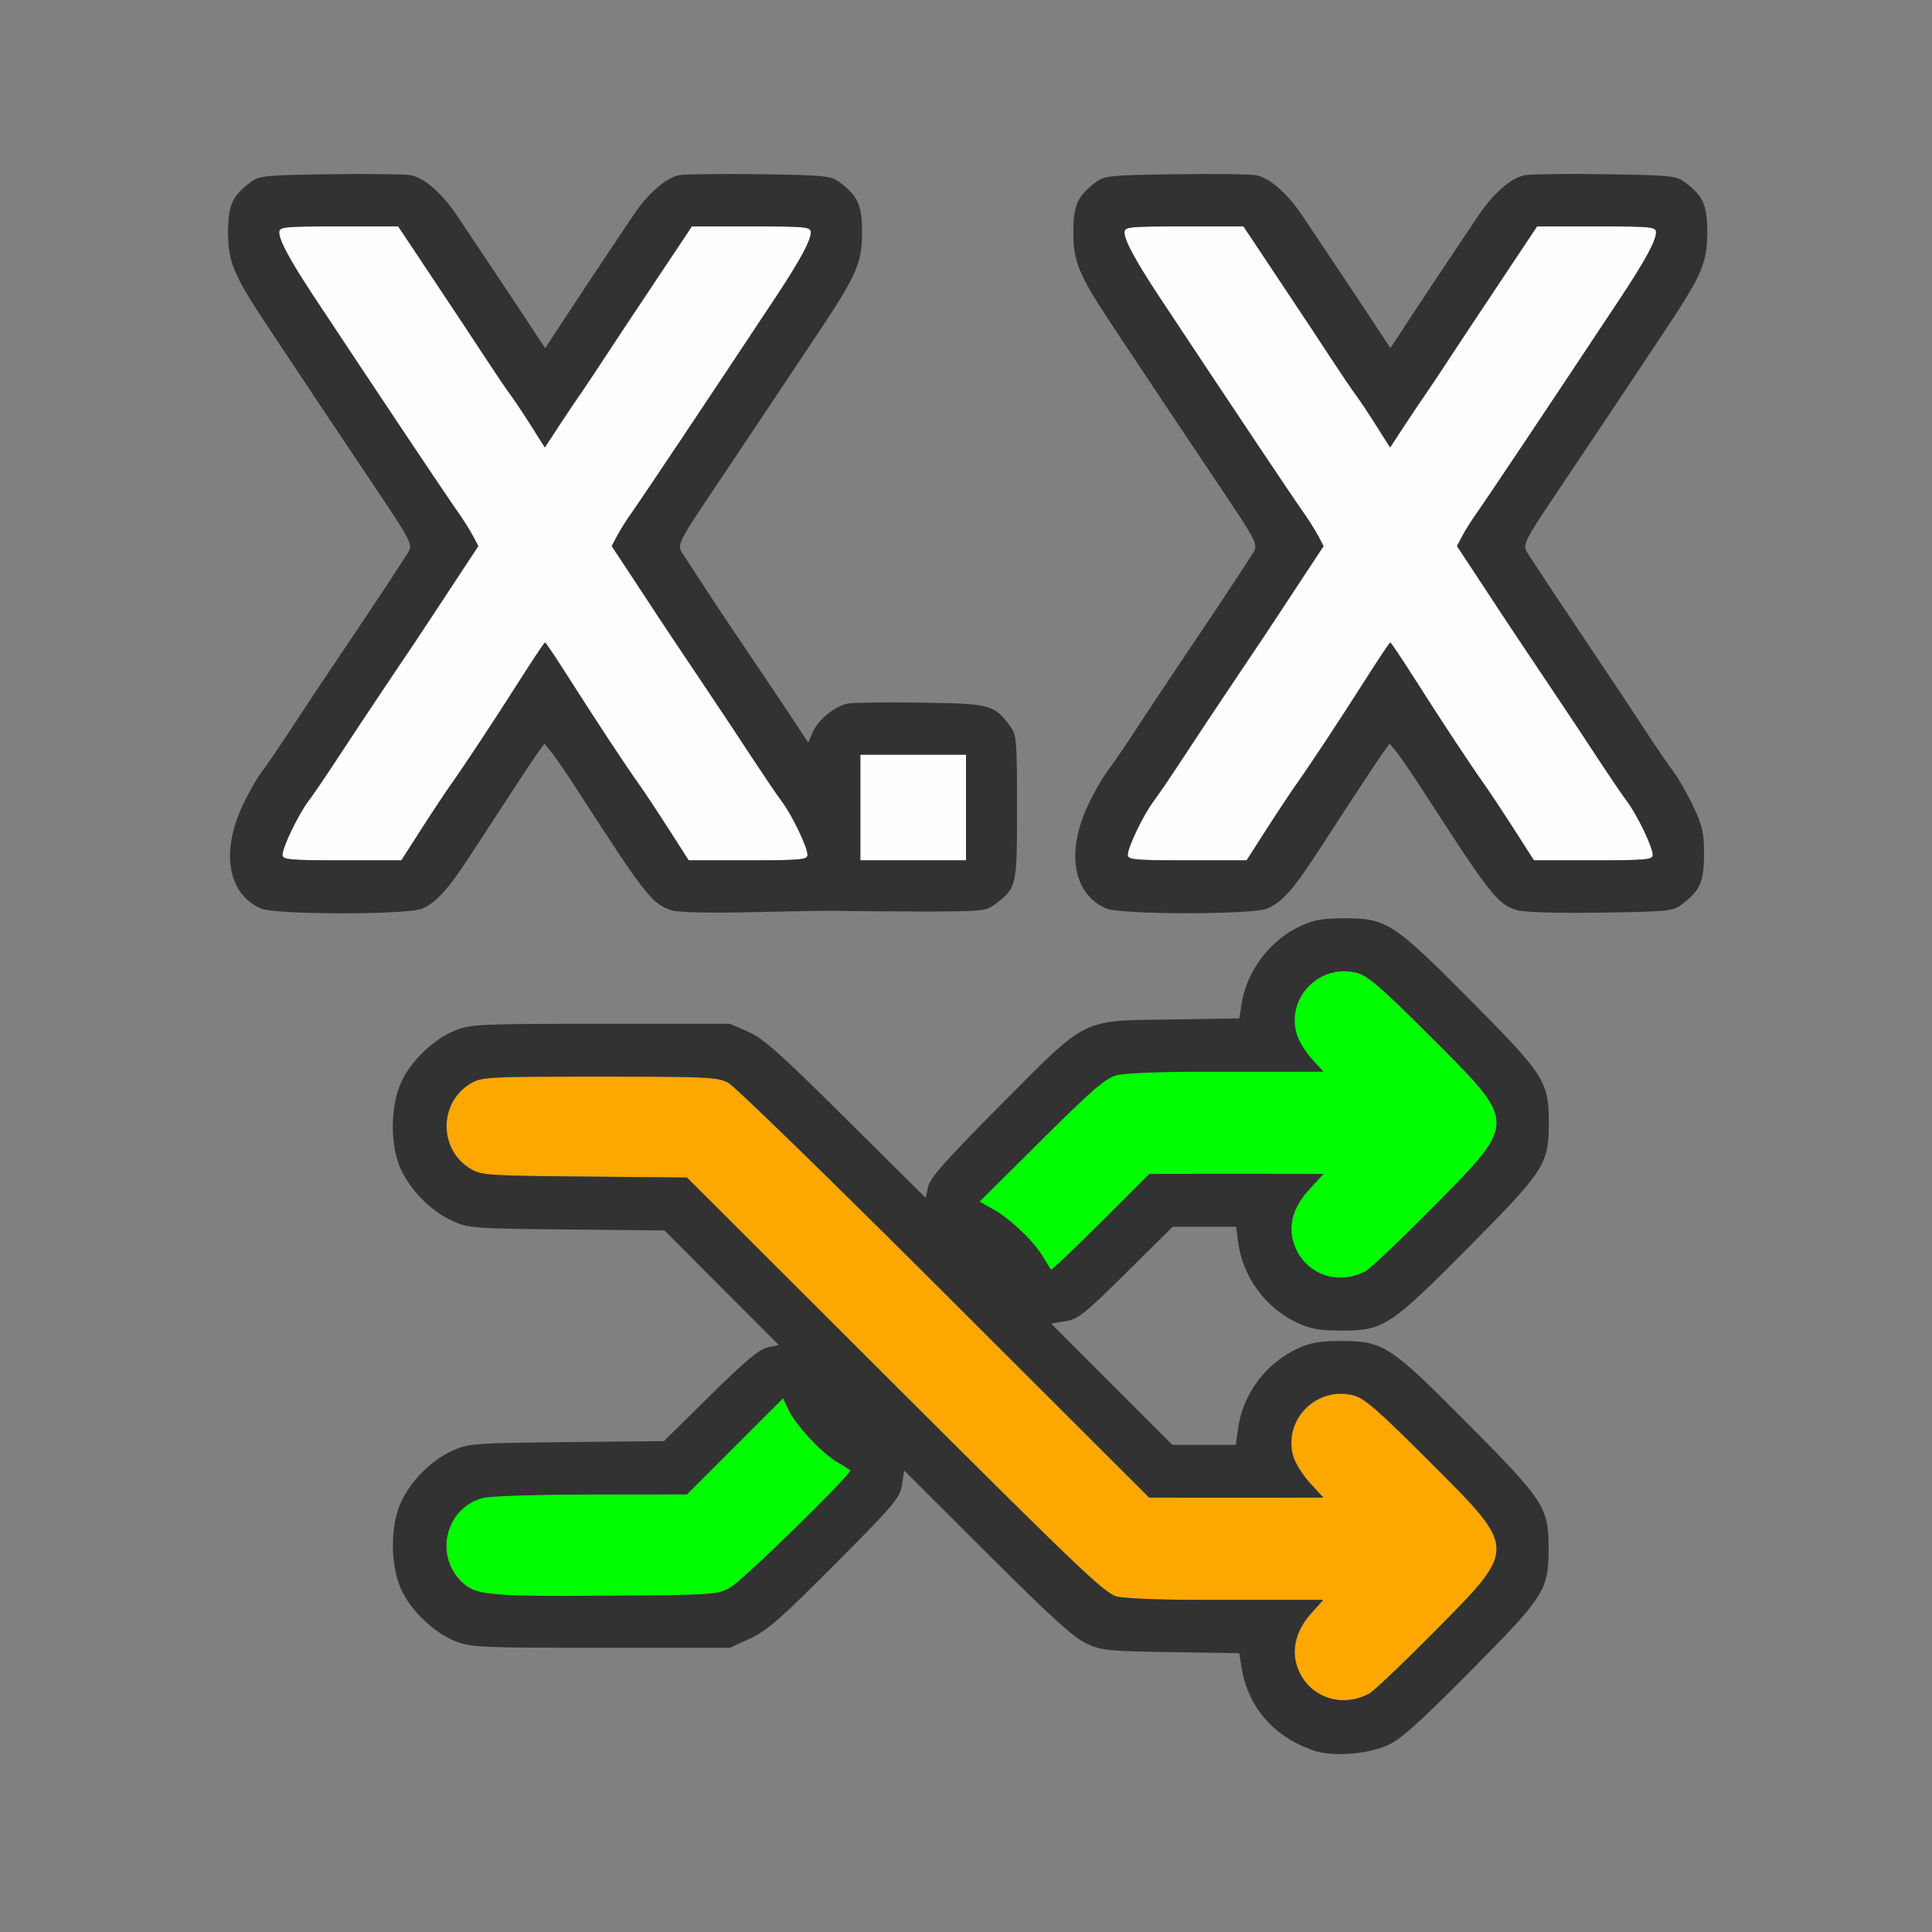 <?xml version="1.0" encoding="UTF-8" standalone="no"?>
<!-- Created with Inkscape (http://www.inkscape.org/) -->

<svg
   version="1.1"
   id="svg2"
   width="1600"
   height="1600"
   viewBox="0 0 1600 1600"
   sodipodi:docname="random_float.svg"
   inkscape:version="1.2.2 (732a01da63, 2022-12-09)"
   xmlns:inkscape="http://www.inkscape.org/namespaces/inkscape"
   xmlns:sodipodi="http://sodipodi.sourceforge.net/DTD/sodipodi-0.dtd"
   xmlns="http://www.w3.org/2000/svg"
   xmlns:svg="http://www.w3.org/2000/svg"
   xmlns:rdf="http://www.w3.org/1999/02/22-rdf-syntax-ns#"
   xmlns:cc="http://creativecommons.org/ns#"
   xmlns:dc="http://purl.org/dc/elements/1.1/">
  <rect x="0" y="0" width="1600" height="1600" fill="#808080" stroke="none"/>
  <defs
     id="defs6" />
  <sodipodi:namedview
     pagecolor="#808080"
     bordercolor="#666666"
     borderopacity="1"
     objecttolerance="10"
     gridtolerance="10"
     guidetolerance="10"
     inkscape:pageopacity="0"
     inkscape:pageshadow="2"
     inkscape:window-width="1993"
     inkscape:window-height="1009"
     id="namedview4"
     showgrid="false"
     inkscape:zoom="0.5"
     inkscape:cx="275"
     inkscape:cy="194"
     inkscape:window-x="-8"
     inkscape:window-y="-8"
     inkscape:window-maximized="1"
     inkscape:current-layer="RANDOM_FLOAT"
     inkscape:showpageshadow="0"
     inkscape:pagecheckerboard="true"
     inkscape:deskcolor="#d1d1d1" />
  <g
     id="RANDOM_FLOAT"
     transform="matrix(87.5,0,0,87.5,100,100)"
     style="stroke-width:0.011">
    <path
       style="fill:none;stroke-width:0"
       d="M 0,8 V 0 h 8 8 v 8 8 H 8 0 Z m 11.987,7.378 c 0.126,-0.054 0.288,-0.199 0.785,-0.7 0.706,-0.711 0.744,-0.771 0.744,-1.162 0,-0.393 -0.037,-0.449 -0.759,-1.178 -0.744,-0.75 -0.803,-0.789 -1.209,-0.789 -0.194,-2.5e-4 -0.285,0.016 -0.406,0.071 -0.303,0.138 -0.522,0.434 -0.566,0.764 l -0.02,0.148 H 10.253 9.952 L 9.379,11.958 8.806,11.384 8.941,11.362 c 0.121,-0.019 0.18,-0.066 0.575,-0.458 L 9.956,10.469 h 0.299 0.299 l 0.02,0.148 c 0.044,0.33 0.263,0.625 0.566,0.764 0.122,0.056 0.212,0.071 0.406,0.071 0.406,-5.28e-4 0.465,-0.039 1.209,-0.789 0.723,-0.729 0.759,-0.785 0.759,-1.178 0,-0.391 -0.038,-0.451 -0.744,-1.162 -0.727,-0.733 -0.789,-0.773 -1.194,-0.774 -0.194,-2.5e-4 -0.285,0.016 -0.406,0.071 -0.295,0.135 -0.517,0.428 -0.565,0.746 l -0.02,0.131 -0.645,0.01 C 9.078,8.519 9.16,8.478 8.321,9.322 7.808,9.839 7.658,10.008 7.641,10.09 L 7.618,10.195 6.864,9.446 C 6.241,8.828 6.079,8.684 5.938,8.622 L 5.766,8.547 h -1.219 c -1.126,0 -1.231,0.005 -1.374,0.06 -0.205,0.079 -0.43,0.293 -0.52,0.496 -0.102,0.228 -0.103,0.598 -0.002,0.819 0.093,0.204 0.288,0.4 0.487,0.49 0.153,0.069 0.196,0.072 1.083,0.082 l 0.924,0.009 0.541,0.542 0.541,0.542 -0.106,0.023 c -0.08,0.017 -0.214,0.13 -0.543,0.455 l -0.438,0.432 -0.922,0.009 c -0.886,0.009 -0.928,0.012 -1.081,0.082 -0.199,0.09 -0.394,0.286 -0.487,0.49 -0.101,0.221 -0.1,0.591 0.002,0.819 0.091,0.203 0.315,0.417 0.52,0.496 0.144,0.055 0.248,0.06 1.374,0.06 h 1.219 l 0.191,-0.088 c 0.16,-0.074 0.29,-0.188 0.803,-0.703 0.563,-0.566 0.614,-0.626 0.634,-0.751 l 0.022,-0.136 0.785,0.783 c 0.604,0.602 0.821,0.8 0.941,0.855 0.144,0.066 0.208,0.072 0.801,0.082 l 0.645,0.01 0.021,0.129 c 0.103,0.643 0.775,1.006 1.38,0.744 z M 2.853,7.457 C 2.989,7.399 3.1,7.274 3.325,6.928 3.709,6.337 3.901,6.045 3.955,5.972 l 0.055,-0.075 0.065,0.079 C 4.111,6.019 4.225,6.185 4.328,6.345 c 0.642,0.994 0.702,1.072 0.89,1.127 0.07,0.021 0.364,0.027 0.798,0.017 0.378,-0.009 0.723,-0.014 0.766,-0.012 0.043,0.002 0.376,0.005 0.74,0.006 0.621,0.002 0.667,-0.002 0.748,-0.063 C 8.482,7.261 8.484,7.252 8.484,6.5 8.484,5.859 8.48,5.812 8.42,5.731 8.265,5.523 8.24,5.517 7.584,5.506 7.254,5.5 6.939,5.505 6.884,5.515 6.758,5.538 6.598,5.671 6.546,5.793 L 6.507,5.887 6.365,5.67 C 6.286,5.551 6.098,5.27 5.947,5.047 5.706,4.691 5.607,4.542 5.331,4.116 5.259,4.005 5.241,4.043 5.716,3.334 6.027,2.87 6.188,2.628 6.638,1.95 6.964,1.46 7.016,1.338 7.016,1.06 7.016,0.797 6.978,0.712 6.801,0.58 6.721,0.521 6.664,0.515 6.052,0.506 5.688,0.501 5.345,0.505 5.288,0.515 5.159,0.539 4.99,0.687 4.846,0.902 4.417,1.544 4.294,1.729 4.164,1.928 L 4.017,2.153 3.86,1.915 C 3.774,1.784 3.612,1.54 3.5,1.373 3.388,1.206 3.247,0.994 3.185,0.902 3.042,0.687 2.872,0.539 2.743,0.515 2.687,0.505 2.343,0.501 1.979,0.506 1.367,0.515 1.31,0.521 1.231,0.58 1.054,0.712 1.016,0.797 1.016,1.06 c 0,0.278 0.052,0.401 0.377,0.891 C 1.843,2.628 2.005,2.87 2.316,3.334 2.791,4.043 2.772,4.005 2.7,4.117 2.572,4.317 2.386,4.597 2.098,5.025 1.932,5.271 1.712,5.602 1.609,5.76 1.506,5.918 1.384,6.097 1.338,6.157 c -0.046,0.06 -0.129,0.206 -0.185,0.324 -0.208,0.445 -0.138,0.838 0.174,0.974 0.138,0.06 1.386,0.061 1.526,9.312e-4 z m 8,0 C 10.989,7.399 11.1,7.274 11.325,6.928 11.709,6.337 11.901,6.045 11.955,5.972 l 0.055,-0.075 0.065,0.079 c 0.036,0.043 0.15,0.21 0.253,0.37 0.642,0.994 0.702,1.072 0.89,1.127 0.067,0.02 0.378,0.029 0.788,0.023 0.627,-0.009 0.684,-0.015 0.764,-0.074 0.177,-0.132 0.215,-0.217 0.215,-0.477 0,-0.207 -0.014,-0.27 -0.103,-0.458 C 14.824,6.365 14.74,6.218 14.694,6.157 14.647,6.097 14.525,5.918 14.422,5.76 14.319,5.602 14.099,5.271 13.934,5.025 13.646,4.597 13.46,4.317 13.331,4.117 c -0.072,-0.112 -0.091,-0.074 0.384,-0.783 0.311,-0.464 0.473,-0.706 0.923,-1.383 0.326,-0.49 0.377,-0.612 0.377,-0.891 0,-0.263 -0.038,-0.347 -0.215,-0.48 -0.08,-0.06 -0.137,-0.065 -0.748,-0.074 -0.364,-0.005 -0.708,-0.001 -0.764,0.009 C 13.159,0.539 12.99,0.687 12.846,0.902 12.417,1.544 12.294,1.729 12.164,1.928 L 12.017,2.153 11.86,1.915 C 11.774,1.784 11.612,1.54 11.5,1.373 11.388,1.206 11.247,0.994 11.185,0.902 11.042,0.687 10.873,0.539 10.743,0.515 10.687,0.505 10.343,0.501 9.979,0.506 9.367,0.515 9.31,0.521 9.231,0.58 9.054,0.712 9.016,0.797 9.016,1.06 c 0,0.278 0.052,0.401 0.377,0.891 0.45,0.677 0.611,0.919 0.923,1.383 0.475,0.709 0.457,0.671 0.384,0.783 C 10.572,4.317 10.386,4.597 10.098,5.025 9.932,5.271 9.713,5.602 9.609,5.76 9.506,5.918 9.384,6.097 9.338,6.157 9.291,6.218 9.208,6.364 9.153,6.482 c -0.208,0.445 -0.138,0.838 0.174,0.974 0.138,0.06 1.386,0.061 1.526,9.312e-4 z"
       id="path827"
       inkscape:connector-curvature="0" />
    <path
       style="fill:#fefefe;stroke-width:0"
       d="m 1.531,6.948 c 0,-0.073 0.148,-0.382 0.246,-0.51 C 1.822,6.378 1.944,6.199 2.047,6.041 2.15,5.883 2.37,5.552 2.535,5.306 2.701,5.061 2.887,4.782 2.948,4.688 3.01,4.593 3.134,4.406 3.223,4.271 L 3.384,4.026 3.332,3.927 C 3.304,3.873 3.24,3.772 3.191,3.703 3.101,3.578 2.487,2.66 1.831,1.669 1.605,1.327 1.5,1.134 1.5,1.058 1.5,1.004 1.536,1 2.063,1 H 2.626 L 2.743,1.175 C 2.807,1.271 2.951,1.487 3.062,1.655 3.174,1.822 3.347,2.084 3.447,2.237 3.547,2.39 3.656,2.551 3.689,2.594 3.721,2.637 3.808,2.766 3.881,2.882 L 4.014,3.092 4.162,2.866 C 4.244,2.742 4.331,2.612 4.356,2.578 4.38,2.544 4.483,2.39 4.583,2.237 4.683,2.084 4.857,1.822 4.969,1.655 5.08,1.487 5.224,1.271 5.289,1.175 L 5.405,1 H 5.968 C 6.495,1 6.531,1.004 6.531,1.058 c 0,0.076 -0.105,0.269 -0.331,0.611 C 5.544,2.66 4.93,3.578 4.841,3.703 4.791,3.772 4.728,3.873 4.699,3.927 l -0.052,0.099 0.162,0.245 C 4.898,4.406 5.021,4.593 5.083,4.688 5.145,4.782 5.331,5.061 5.496,5.306 5.662,5.552 5.881,5.883 5.984,6.041 6.088,6.199 6.209,6.378 6.254,6.438 6.352,6.567 6.5,6.875 6.5,6.948 6.5,6.994 6.44,7 5.938,7 H 5.375 L 5.19,6.711 C 5.088,6.552 4.96,6.359 4.905,6.281 4.762,6.079 4.508,5.694 4.251,5.289 4.128,5.096 4.022,4.938 4.016,4.938 4.009,4.938 3.904,5.096 3.781,5.289 3.523,5.694 3.269,6.079 3.126,6.281 3.071,6.359 2.943,6.552 2.841,6.711 L 2.656,7 H 2.094 C 1.591,7 1.531,6.994 1.531,6.948 Z M 7,6.5 V 6 H 7.5 8 V 6.5 7 H 7.5 7 Z m 2.531,0.448 c 0,-0.073 0.148,-0.382 0.246,-0.51 C 9.822,6.378 9.944,6.199 10.047,6.041 10.15,5.883 10.37,5.552 10.535,5.306 10.701,5.061 10.887,4.782 10.948,4.688 11.01,4.593 11.134,4.406 11.223,4.271 l 0.162,-0.245 -0.052,-0.099 C 11.304,3.873 11.24,3.772 11.191,3.703 11.101,3.578 10.487,2.66 9.831,1.669 9.605,1.327 9.5,1.134 9.5,1.058 9.5,1.004 9.536,1 10.063,1 h 0.563 l 0.117,0.175 c 0.064,0.096 0.208,0.312 0.32,0.479 0.112,0.167 0.285,0.43 0.385,0.583 0.1,0.153 0.209,0.314 0.241,0.357 0.033,0.043 0.119,0.173 0.192,0.288 l 0.133,0.21 0.149,-0.226 C 12.244,2.742 12.331,2.612 12.356,2.578 12.38,2.544 12.483,2.39 12.583,2.237 12.683,2.084 12.857,1.822 12.969,1.655 13.08,1.487 13.224,1.271 13.289,1.175 L 13.405,1 h 0.563 c 0.527,0 0.563,0.004 0.563,0.058 0,0.076 -0.105,0.269 -0.331,0.611 -0.656,0.991 -1.27,1.909 -1.359,2.034 -0.049,0.069 -0.113,0.17 -0.142,0.224 l -0.052,0.099 0.162,0.245 c 0.089,0.135 0.212,0.322 0.274,0.416 0.062,0.095 0.248,0.373 0.413,0.619 0.165,0.246 0.385,0.576 0.488,0.735 0.103,0.158 0.225,0.337 0.27,0.397 C 14.352,6.567 14.5,6.875 14.5,6.948 14.5,6.994 14.44,7 13.938,7 H 13.375 L 13.19,6.711 C 13.088,6.552 12.96,6.359 12.905,6.281 12.762,6.079 12.508,5.694 12.251,5.289 12.128,5.096 12.022,4.938 12.016,4.938 c -0.006,0 -0.112,0.158 -0.235,0.352 -0.258,0.405 -0.512,0.79 -0.655,0.992 -0.055,0.077 -0.183,0.271 -0.285,0.43 L 10.656,7 H 10.094 C 9.591,7 9.531,6.994 9.531,6.948 Z"
       id="path825"
       inkscape:connector-curvature="0" />
    <path
       style="fill:#fda800;stroke-width:0"
       d="M 11.422,14.922 C 11.083,14.801 11.01,14.412 11.271,14.123 L 11.382,14 11.121,13.999 c -0.144,-7e-4 -0.555,-6.94e-4 -0.914,1.4e-5 -0.37,7.28e-4 -0.708,-0.013 -0.781,-0.032 -0.112,-0.029 -0.375,-0.279 -2.097,-1.999 L 5.359,10.002 4.391,9.993 C 3.481,9.985 3.415,9.98 3.314,9.921 c -0.306,-0.18 -0.306,-0.631 0,-0.81 0.103,-0.061 0.158,-0.064 1.218,-0.064 1.018,0 1.118,0.005 1.219,0.058 0.06,0.032 0.981,0.928 2.047,1.993 l 1.938,1.935 0.562,8.09e-4 c 0.309,4.44e-4 0.68,2.5e-4 0.824,-4.41e-4 l 0.262,-0.001 -0.127,-0.138 c -0.07,-0.076 -0.142,-0.192 -0.16,-0.259 -0.093,-0.346 0.228,-0.662 0.577,-0.569 0.101,0.027 0.234,0.143 0.707,0.617 0.848,0.848 0.847,0.817 0.047,1.625 -0.295,0.298 -0.571,0.56 -0.614,0.582 -0.132,0.069 -0.26,0.079 -0.391,0.033 z"
       id="path823"
       inkscape:connector-curvature="0" />
    <path
       style="fill:#00fe00;stroke-width:0"
       d="m 3.391,13.922 c -0.428,-0.152 -0.404,-0.77 0.034,-0.887 0.071,-0.019 0.504,-0.033 1.028,-0.033 l 0.906,-10e-4 0.455,-0.455 0.455,-0.455 0.053,0.112 c 0.068,0.142 0.309,0.401 0.456,0.49 0.062,0.037 0.119,0.073 0.127,0.079 0.029,0.023 -1.019,1.047 -1.139,1.113 -0.121,0.066 -0.161,0.068 -1.188,0.075 -0.851,0.005 -1.087,-0.002 -1.188,-0.038 z m 8,-3 c -0.151,-0.054 -0.252,-0.163 -0.295,-0.32 -0.046,-0.165 0.008,-0.33 0.16,-0.496 L 11.383,9.969 11.121,9.967 C 10.977,9.967 10.607,9.967 10.298,9.967 L 9.736,9.968 9.275,10.428 c -0.253,0.253 -0.466,0.454 -0.472,0.446 -0.006,-0.008 -0.041,-0.063 -0.077,-0.124 C 8.637,10.602 8.42,10.395 8.259,10.305 l -0.132,-0.074 0.585,-0.581 C 9.196,9.169 9.319,9.062 9.425,9.034 c 0.074,-0.02 0.405,-0.034 0.781,-0.033 0.359,7.063e-4 0.771,7.125e-4 0.914,1.35e-5 l 0.261,-0.001 -0.111,-0.123 c -0.061,-0.068 -0.126,-0.177 -0.144,-0.243 -0.093,-0.345 0.229,-0.661 0.577,-0.568 0.1,0.027 0.232,0.141 0.692,0.601 0.832,0.831 0.831,0.8 0.015,1.625 -0.303,0.306 -0.587,0.575 -0.63,0.598 -0.132,0.069 -0.26,0.079 -0.391,0.033 z"
       id="path821"
       inkscape:connector-curvature="0" />
    <path
       style="fill:#323232;stroke-width:0"
       d="M 11.297,15.427 C 10.915,15.3 10.668,15.017 10.607,14.634 L 10.586,14.504 9.942,14.494 C 9.348,14.485 9.284,14.479 9.141,14.413 9.02,14.358 8.803,14.161 8.2,13.558 L 7.415,12.775 7.394,12.911 c -0.02,0.125 -0.071,0.185 -0.634,0.751 -0.513,0.515 -0.643,0.629 -0.803,0.703 l -0.191,0.088 h -1.219 c -1.126,0 -1.231,-0.004 -1.374,-0.06 -0.205,-0.079 -0.43,-0.293 -0.52,-0.496 -0.102,-0.228 -0.103,-0.598 -0.002,-0.819 0.093,-0.204 0.288,-0.4 0.487,-0.49 0.153,-0.069 0.196,-0.072 1.081,-0.082 l 0.922,-0.009 0.438,-0.432 c 0.329,-0.325 0.464,-0.438 0.543,-0.455 l 0.106,-0.023 -0.541,-0.542 -0.541,-0.542 -0.924,-0.009 C 3.333,10.485 3.291,10.482 3.138,10.412 2.939,10.322 2.744,10.126 2.65,9.922 2.549,9.701 2.55,9.331 2.653,9.103 2.743,8.9 2.968,8.686 3.173,8.607 3.316,8.551 3.42,8.547 4.547,8.547 h 1.219 L 5.938,8.622 c 0.142,0.062 0.304,0.206 0.926,0.824 l 0.755,0.749 0.022,-0.105 c 0.017,-0.082 0.167,-0.251 0.68,-0.768 0.839,-0.844 0.757,-0.803 1.621,-0.816 l 0.645,-0.01 0.02,-0.131 c 0.048,-0.318 0.27,-0.611 0.565,-0.746 0.122,-0.056 0.212,-0.071 0.406,-0.071 0.405,5.25e-4 0.466,0.041 1.194,0.774 0.706,0.711 0.744,0.771 0.744,1.162 0,0.393 -0.037,0.449 -0.759,1.178 -0.744,0.75 -0.803,0.789 -1.209,0.789 -0.194,2.5e-4 -0.285,-0.016 -0.406,-0.071 -0.303,-0.138 -0.522,-0.434 -0.566,-0.764 l -0.02,-0.148 H 10.255 9.956 l -0.44,0.436 c -0.395,0.391 -0.454,0.438 -0.575,0.458 l -0.135,0.022 0.573,0.574 0.573,0.574 h 0.301 0.301 l 0.02,-0.148 c 0.044,-0.33 0.263,-0.625 0.566,-0.764 0.122,-0.056 0.212,-0.071 0.406,-0.071 0.406,5.28e-4 0.465,0.039 1.209,0.789 0.723,0.729 0.759,0.785 0.759,1.178 0,0.391 -0.038,0.451 -0.744,1.162 -0.497,0.501 -0.659,0.645 -0.785,0.7 -0.193,0.084 -0.517,0.107 -0.69,0.049 z M 11.812,14.889 c 0.043,-0.022 0.319,-0.284 0.614,-0.582 0.8,-0.808 0.801,-0.777 -0.047,-1.625 -0.474,-0.474 -0.607,-0.59 -0.707,-0.617 -0.349,-0.094 -0.67,0.223 -0.577,0.569 0.018,0.067 0.09,0.183 0.16,0.259 l 0.127,0.138 -0.262,0.001 c -0.144,6.87e-4 -0.515,8.84e-4 -0.824,4.41e-4 l -0.562,-8.1e-4 -1.938,-1.935 C 6.731,10.033 5.81,9.136 5.75,9.105 5.65,9.052 5.549,9.047 4.531,9.047 c -1.06,0 -1.114,0.003 -1.218,0.064 -0.306,0.18 -0.306,0.631 0,0.81 0.102,0.06 0.168,0.064 1.077,0.072 l 0.969,0.009 1.969,1.966 c 1.723,1.72 1.985,1.97 2.097,1.999 0.073,0.019 0.411,0.033 0.781,0.032 0.359,-7.06e-4 0.771,-7.12e-4 0.914,-1.3e-5 l 0.261,0.001 -0.111,0.123 c -0.138,0.153 -0.188,0.319 -0.144,0.479 0.083,0.3 0.402,0.434 0.685,0.287 z M 5.766,13.885 c 0.12,-0.065 1.168,-1.09 1.139,-1.113 -0.008,-0.006 -0.065,-0.042 -0.127,-0.079 -0.147,-0.088 -0.388,-0.347 -0.456,-0.49 l -0.053,-0.112 -0.455,0.455 -0.455,0.455 -0.906,10e-4 c -0.524,5.88e-4 -0.957,0.015 -1.028,0.033 -0.33,0.088 -0.454,0.502 -0.228,0.763 0.137,0.158 0.228,0.169 1.381,0.162 1.026,-0.006 1.067,-0.009 1.188,-0.075 z m 6.016,-2.996 c 0.043,-0.022 0.326,-0.291 0.63,-0.598 C 13.227,9.467 13.228,9.498 12.396,8.667 11.936,8.207 11.805,8.093 11.704,8.066 11.356,7.972 11.035,8.289 11.127,8.634 c 0.018,0.066 0.082,0.175 0.144,0.243 L 11.382,9 11.121,9.001 c -0.144,7e-4 -0.555,6.937e-4 -0.914,-1.35e-5 -0.376,-7.406e-4 -0.707,0.013 -0.781,0.033 -0.106,0.028 -0.23,0.135 -0.713,0.615 l -0.585,0.581 0.132,0.074 c 0.161,0.091 0.378,0.298 0.467,0.445 0.036,0.06 0.071,0.116 0.077,0.124 0.006,0.008 0.219,-0.193 0.472,-0.446 L 9.736,9.968 10.298,9.967 c 0.309,-4.438e-4 0.679,-2.5e-4 0.823,4.406e-4 l 0.262,0.001 -0.127,0.138 c -0.153,0.165 -0.206,0.33 -0.16,0.496 0.083,0.3 0.402,0.434 0.685,0.287 z M 1.327,7.456 C 1.015,7.32 0.945,6.927 1.153,6.482 1.208,6.364 1.291,6.218 1.338,6.157 1.384,6.097 1.506,5.918 1.609,5.76 1.712,5.602 1.932,5.271 2.098,5.025 2.386,4.597 2.572,4.317 2.7,4.117 2.772,4.005 2.791,4.043 2.316,3.334 2.005,2.87 1.843,2.628 1.393,1.95 1.068,1.46 1.016,1.338 1.016,1.06 c 0,-0.263 0.038,-0.347 0.215,-0.48 0.08,-0.06 0.137,-0.065 0.748,-0.074 0.364,-0.005 0.708,-0.001 0.764,0.009 0.13,0.024 0.299,0.172 0.442,0.386 C 3.247,0.994 3.388,1.206 3.5,1.373 3.612,1.54 3.774,1.784 3.86,1.915 l 0.157,0.238 0.147,-0.225 C 4.294,1.729 4.417,1.544 4.846,0.902 4.99,0.687 5.159,0.539 5.288,0.515 5.345,0.505 5.688,0.501 6.052,0.506 6.664,0.515 6.721,0.521 6.801,0.58 6.978,0.712 7.016,0.797 7.016,1.06 c 0,0.278 -0.052,0.401 -0.377,0.891 C 6.188,2.628 6.027,2.87 5.716,3.334 5.241,4.043 5.259,4.005 5.331,4.116 5.607,4.542 5.706,4.691 5.947,5.047 6.098,5.27 6.286,5.551 6.365,5.67 l 0.142,0.217 0.039,-0.093 c 0.052,-0.123 0.212,-0.255 0.337,-0.278 0.055,-0.01 0.37,-0.014 0.7,-0.009 0.656,0.011 0.681,0.018 0.836,0.225 0.06,0.081 0.064,0.128 0.064,0.769 0,0.752 -0.002,0.761 -0.215,0.92 -0.081,0.06 -0.127,0.064 -0.748,0.063 -0.364,-0.001 -0.697,-0.004 -0.74,-0.006 -0.043,-0.002 -0.388,0.003 -0.766,0.012 -0.433,0.01 -0.728,0.004 -0.798,-0.017 C 5.031,7.416 4.97,7.339 4.328,6.345 4.225,6.185 4.111,6.019 4.075,5.975 l -0.065,-0.079 -0.055,0.075 C 3.901,6.045 3.709,6.337 3.325,6.928 3.1,7.274 2.989,7.399 2.853,7.457 2.712,7.517 1.465,7.516 1.327,7.456 Z M 2.841,6.711 C 2.943,6.552 3.071,6.359 3.126,6.281 3.269,6.079 3.523,5.694 3.781,5.289 3.904,5.096 4.009,4.938 4.016,4.938 c 0.006,0 0.112,0.158 0.235,0.352 0.258,0.405 0.512,0.79 0.655,0.992 0.055,0.077 0.183,0.271 0.285,0.43 L 5.375,7 H 5.938 C 6.44,7 6.5,6.994 6.5,6.948 6.5,6.875 6.352,6.567 6.254,6.438 6.209,6.378 6.088,6.199 5.984,6.041 5.881,5.883 5.662,5.552 5.496,5.306 5.331,5.061 5.145,4.782 5.083,4.688 5.021,4.593 4.898,4.406 4.809,4.271 L 4.647,4.026 4.699,3.927 C 4.728,3.873 4.791,3.772 4.841,3.703 4.93,3.578 5.544,2.66 6.2,1.669 6.427,1.327 6.531,1.134 6.531,1.058 6.531,1.004 6.495,1 5.968,1 H 5.405 L 5.289,1.175 C 5.224,1.271 5.08,1.487 4.969,1.655 4.857,1.822 4.683,2.084 4.583,2.237 4.483,2.39 4.38,2.544 4.356,2.578 4.331,2.612 4.244,2.742 4.162,2.866 L 4.014,3.092 3.881,2.882 C 3.808,2.766 3.721,2.637 3.689,2.594 3.656,2.551 3.547,2.39 3.447,2.237 3.347,2.084 3.174,1.822 3.062,1.655 2.951,1.487 2.807,1.271 2.743,1.175 L 2.626,1 H 2.063 C 1.536,1 1.5,1.004 1.5,1.058 c 0,0.076 0.105,0.269 0.331,0.611 0.656,0.991 1.27,1.909 1.359,2.034 0.049,0.069 0.113,0.17 0.142,0.224 l 0.052,0.099 -0.162,0.245 C 3.134,4.406 3.01,4.593 2.948,4.688 2.887,4.782 2.701,5.061 2.535,5.306 2.37,5.552 2.15,5.883 2.047,6.041 1.944,6.199 1.822,6.378 1.777,6.438 1.68,6.567 1.531,6.875 1.531,6.948 1.531,6.994 1.591,7 2.094,7 H 2.656 Z M 8,6.5 V 6 H 7.5 7 V 6.5 7 H 7.5 8 Z M 9.327,7.456 C 9.015,7.32 8.945,6.927 9.153,6.482 9.208,6.364 9.291,6.218 9.338,6.157 9.384,6.097 9.506,5.918 9.609,5.76 9.713,5.602 9.932,5.271 10.098,5.025 10.386,4.597 10.572,4.317 10.7,4.117 10.772,4.005 10.791,4.043 10.316,3.334 10.005,2.87 9.843,2.628 9.393,1.95 9.068,1.46 9.016,1.338 9.016,1.06 c 0,-0.263 0.038,-0.347 0.215,-0.48 0.08,-0.06 0.137,-0.065 0.748,-0.074 0.364,-0.005 0.708,-0.001 0.764,0.009 0.13,0.024 0.299,0.172 0.442,0.386 0.062,0.092 0.203,0.304 0.315,0.471 0.112,0.167 0.274,0.411 0.36,0.542 l 0.157,0.238 0.147,-0.225 c 0.13,-0.199 0.253,-0.384 0.683,-1.026 0.143,-0.214 0.313,-0.362 0.442,-0.386 0.056,-0.01 0.4,-0.015 0.764,-0.009 0.611,0.009 0.668,0.015 0.748,0.074 0.177,0.132 0.215,0.217 0.215,0.48 0,0.278 -0.052,0.401 -0.377,0.891 -0.45,0.677 -0.611,0.919 -0.923,1.383 -0.475,0.709 -0.457,0.671 -0.384,0.783 0.129,0.2 0.315,0.48 0.602,0.908 0.165,0.246 0.385,0.576 0.488,0.735 0.103,0.158 0.225,0.337 0.272,0.398 0.046,0.06 0.131,0.208 0.188,0.328 0.089,0.188 0.103,0.251 0.103,0.458 0,0.26 -0.038,0.345 -0.215,0.477 -0.08,0.06 -0.137,0.065 -0.764,0.074 -0.41,0.006 -0.721,-0.003 -0.788,-0.023 C 13.031,7.416 12.97,7.339 12.328,6.345 12.225,6.185 12.111,6.019 12.075,5.975 l -0.065,-0.079 -0.055,0.075 c -0.054,0.073 -0.246,0.365 -0.63,0.956 -0.225,0.346 -0.336,0.471 -0.473,0.529 -0.14,0.06 -1.388,0.059 -1.526,-9.313e-4 z M 10.841,6.711 C 10.943,6.552 11.071,6.359 11.126,6.281 11.269,6.079 11.523,5.694 11.781,5.289 11.904,5.096 12.009,4.938 12.016,4.938 c 0.006,0 0.112,0.158 0.235,0.352 0.258,0.405 0.512,0.79 0.655,0.992 0.055,0.077 0.183,0.271 0.285,0.43 L 13.375,7 h 0.562 C 14.44,7 14.5,6.994 14.5,6.948 14.5,6.875 14.352,6.567 14.254,6.438 14.209,6.378 14.088,6.199 13.984,6.041 13.881,5.883 13.662,5.552 13.496,5.306 13.331,5.061 13.145,4.782 13.083,4.688 13.021,4.593 12.898,4.406 12.809,4.271 l -0.162,-0.245 0.052,-0.099 c 0.029,-0.055 0.092,-0.155 0.142,-0.224 0.089,-0.125 0.703,-1.043 1.359,-2.034 0.227,-0.342 0.331,-0.535 0.331,-0.611 C 14.531,1.004 14.495,1 13.968,1 h -0.563 l -0.117,0.175 C 13.224,1.271 13.08,1.487 12.969,1.655 12.857,1.822 12.683,2.084 12.583,2.237 12.483,2.39 12.38,2.544 12.356,2.578 12.331,2.612 12.244,2.742 12.162,2.866 L 12.014,3.092 11.881,2.882 C 11.808,2.766 11.721,2.637 11.689,2.594 11.656,2.551 11.547,2.39 11.447,2.237 11.347,2.084 11.174,1.822 11.062,1.655 10.951,1.487 10.807,1.271 10.743,1.175 L 10.626,1 H 10.063 C 9.536,1 9.5,1.004 9.5,1.058 c 0,0.076 0.105,0.269 0.331,0.611 0.656,0.991 1.27,1.909 1.359,2.034 0.049,0.069 0.113,0.17 0.142,0.224 l 0.052,0.099 -0.162,0.245 C 11.134,4.406 11.01,4.593 10.948,4.688 10.887,4.782 10.701,5.061 10.535,5.306 10.37,5.552 10.15,5.883 10.047,6.041 9.944,6.199 9.822,6.378 9.777,6.438 9.68,6.567 9.531,6.875 9.531,6.948 9.531,6.994 9.591,7 10.094,7 h 0.562 z"
       id="path819"
       inkscape:connector-curvature="0" />
  </g>
</svg>
